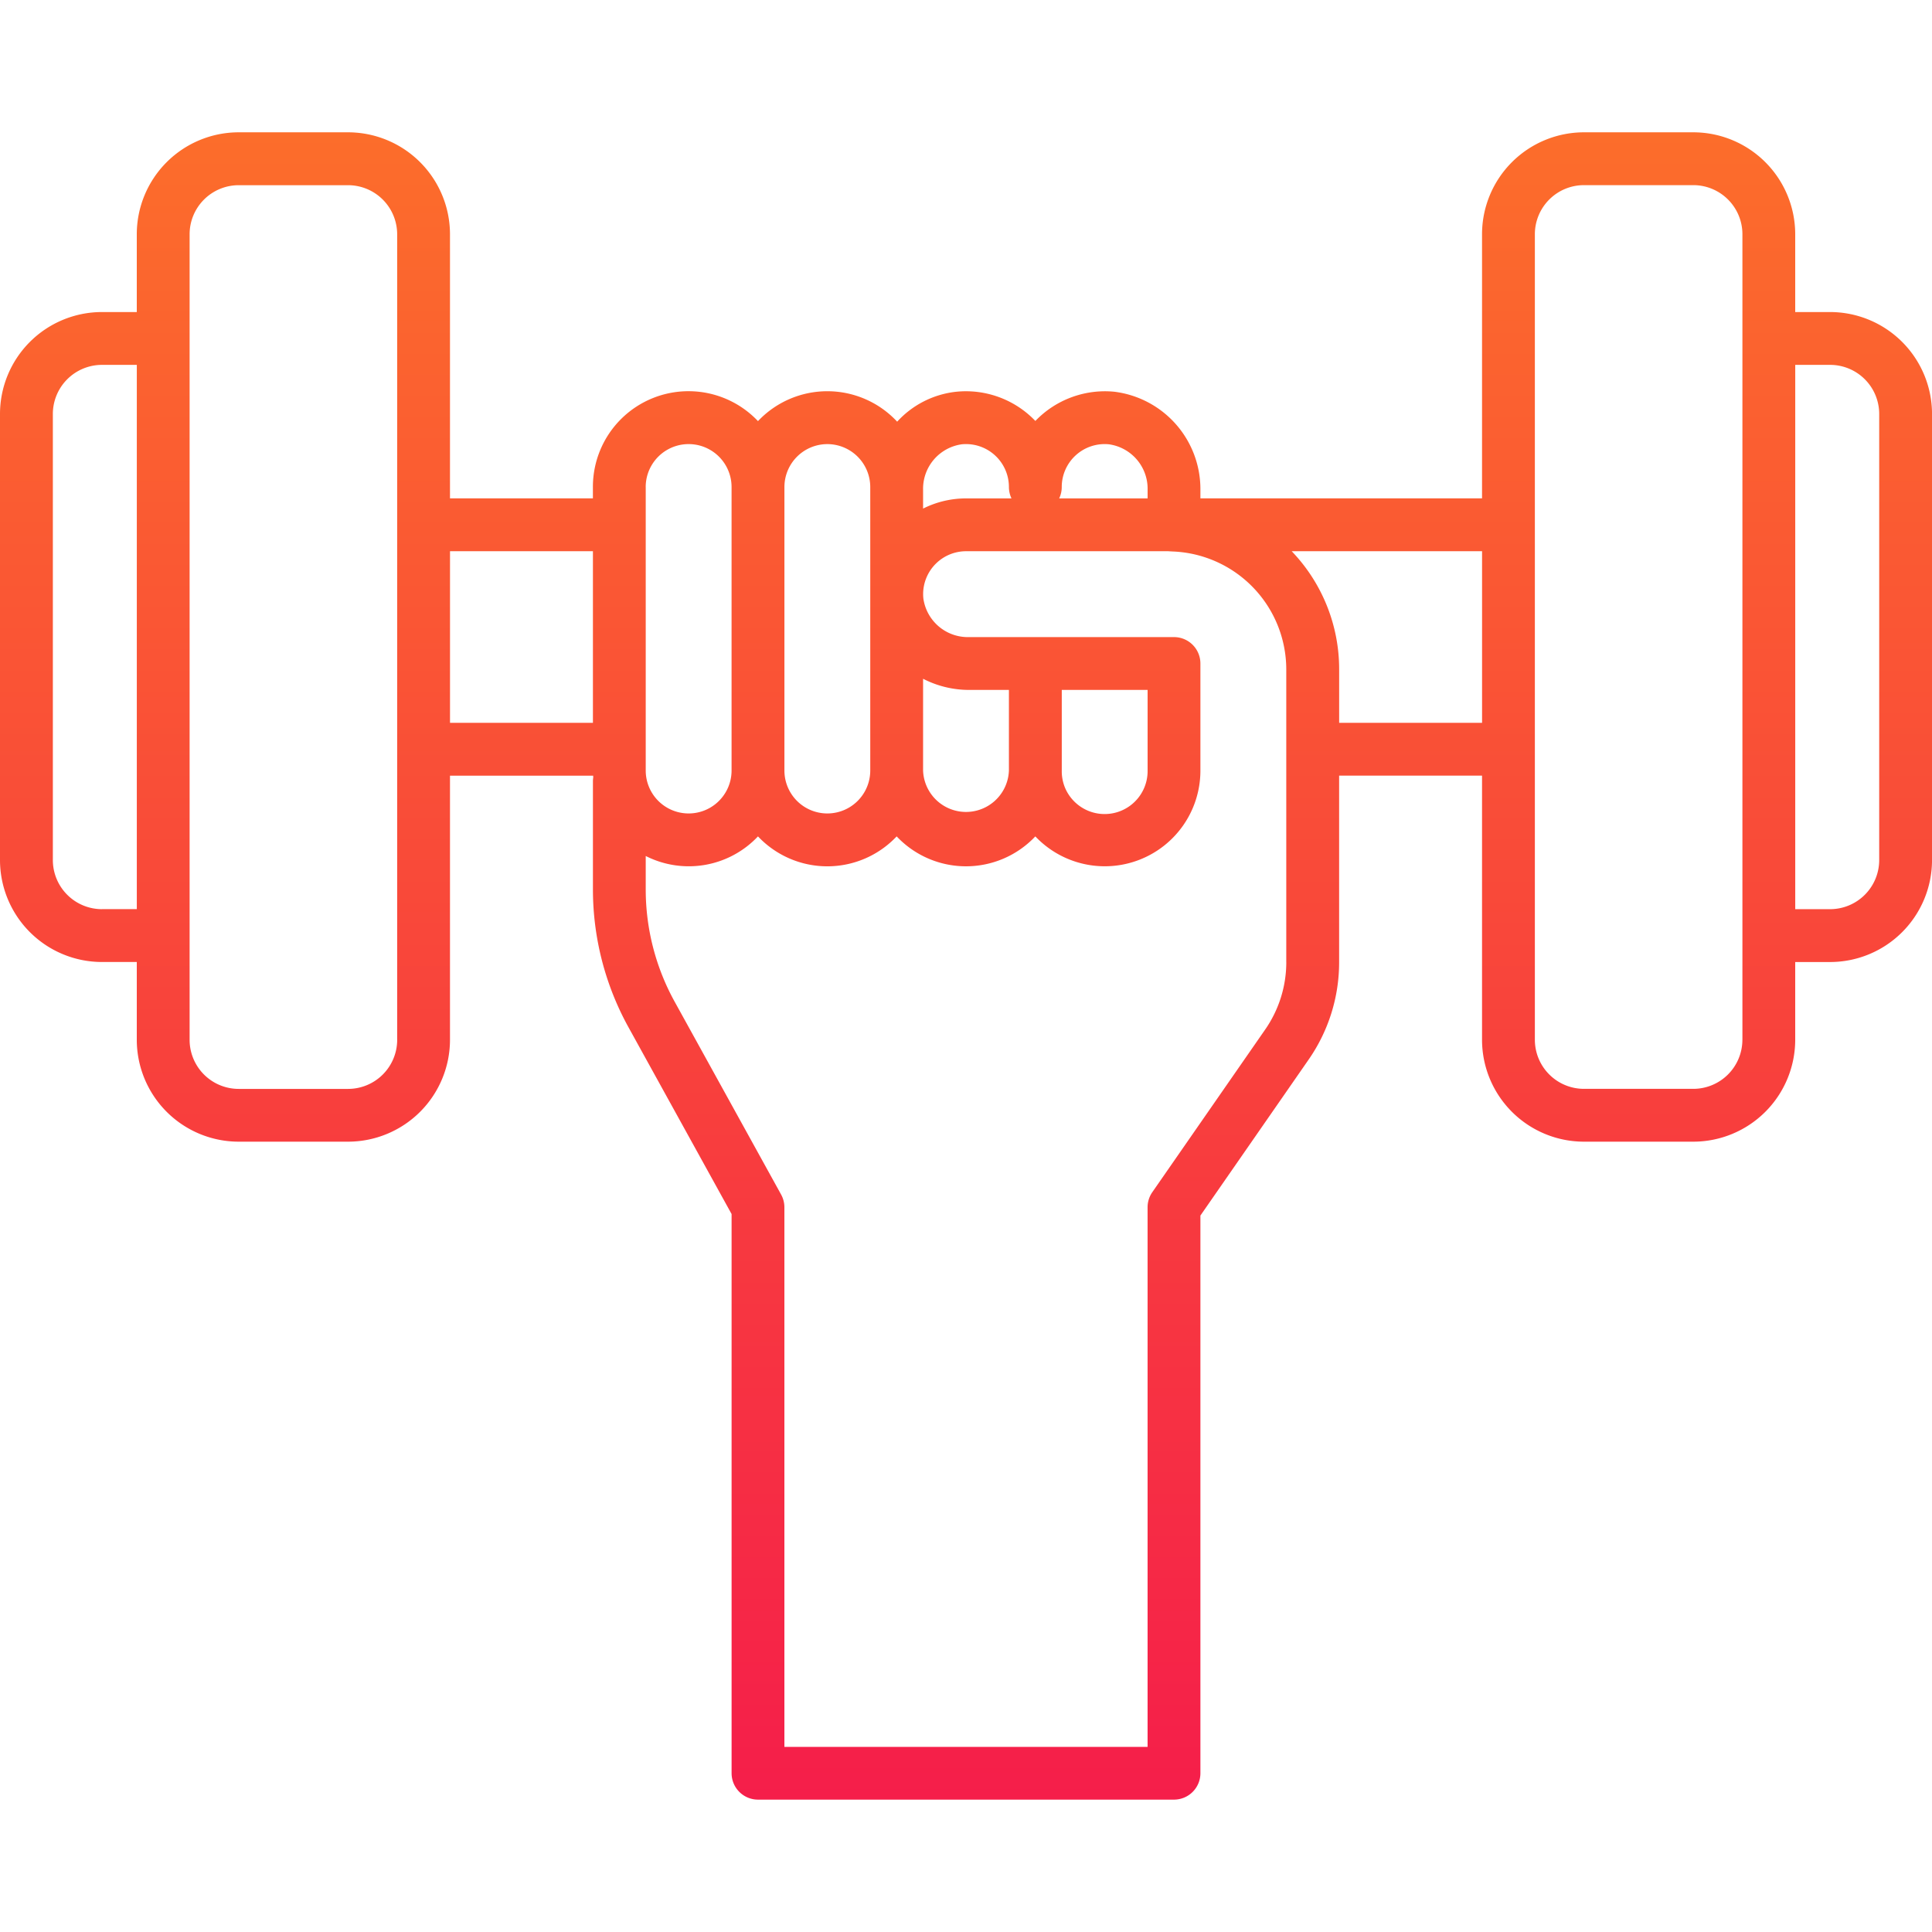 <svg width="70" height="70" fill="none" xmlns="http://www.w3.org/2000/svg"><g clip-path="url(#clip0)"><path d="M66.309 11.306h-1.265v-2.82a3.695 3.695 0 00-3.692-3.692h-3.965a3.695 3.695 0 00-3.69 3.692v9.57H43.493v-.304a3.555 3.555 0 00-3.13-3.56 3.495 3.495 0 00-2.85 1.06 3.479 3.479 0 00-2.85-1.06 3.386 3.386 0 00-2.157 1.086 3.455 3.455 0 00-5.043-.02 3.464 3.464 0 00-5.981 2.386v.412h-5.178v-9.57a3.696 3.696 0 00-3.691-3.692H8.648a3.695 3.695 0 00-3.692 3.692v2.82H3.691A3.696 3.696 0 000 14.995v16.168a3.696 3.696 0 003.691 3.692h1.265v2.82a3.695 3.695 0 003.692 3.69h3.965a3.696 3.696 0 003.691-3.69v-9.571h5.188c0 .02 0 .042.003.063a.93.93 0 00-.012.125v3.937a10.336 10.336 0 001.284 4.983l3.74 6.775v20.26a.957.957 0 00.958.957h15.071a.957.957 0 00.957-.956V44.042l3.921-5.651a6.167 6.167 0 001.105-3.53v-6.758h5.178v9.57a3.695 3.695 0 003.691 3.692h3.965a3.696 3.696 0 003.691-3.691v-2.818h1.265a3.696 3.696 0 003.692-3.692V14.997a3.696 3.696 0 00-3.692-3.691zm-27.84 6.34a1.555 1.555 0 011.711-1.548 1.627 1.627 0 011.4 1.656v.304h-3.204a.953.953 0 00.093-.412zm-3.625-1.548a1.555 1.555 0 011.711 1.548c0 .142.032.283.093.412H35c-.54 0-1.073.127-1.555.369v-.673a1.628 1.628 0 011.4-1.656zm1.711 11.82a1.556 1.556 0 01-3.11 0v-3.325a3.636 3.636 0 001.663.404h1.447v2.92zm-6.58-11.827a1.557 1.557 0 011.556 1.555v10.272a1.555 1.555 0 11-3.11 0V17.646a1.557 1.557 0 011.555-1.555zm-6.58 1.555a1.555 1.555 0 113.111 0v10.272a1.555 1.555 0 01-3.11 0V17.646zM3.692 32.941a1.78 1.78 0 01-1.777-1.777V14.997a1.78 1.78 0 011.777-1.777h1.265v19.72H3.691zm10.699 4.734a1.78 1.78 0 01-1.777 1.778H8.648a1.779 1.779 0 01-1.778-1.778V8.485A1.779 1.779 0 018.648 6.71h3.965a1.78 1.78 0 011.777 1.777v29.19zm1.914-17.703h5.178v6.217h-5.178v-6.217zm30.3 14.89c0 .872-.267 1.724-.765 2.44l-4.091 5.895a.958.958 0 00-.17.546v19.55H28.42v-19.55a.956.956 0 00-.119-.463l-3.86-6.992a8.418 8.418 0 01-1.045-4.058v-1.216a3.445 3.445 0 004.067-.71 3.453 3.453 0 005.025 0 3.453 3.453 0 005.024 0 3.465 3.465 0 005.981-2.386V24.04a.957.957 0 00-.957-.957H35.11a1.627 1.627 0 01-1.655-1.4 1.657 1.657 0 01-.008-.145v-.021A1.556 1.556 0 0135 19.972h7.325l.172.01h.01a4.281 4.281 0 014.097 4.27v10.61zm-8.135-9.866h3.11v2.922a1.557 1.557 0 01-3 .604 1.555 1.555 0 01-.11-.604v-2.921zm10.05 1.193v-1.938a6.173 6.173 0 00-1.72-4.28h6.898v6.218h-5.179zm14.61 11.485a1.78 1.78 0 01-1.777 1.777h-3.965a1.78 1.78 0 01-1.777-1.777V8.486a1.78 1.78 0 011.777-1.778h3.965a1.78 1.78 0 011.778 1.778v29.19-.002zm4.957-6.51a1.78 1.78 0 01-1.777 1.777h-1.265V13.22h1.265a1.78 1.78 0 011.777 1.777v16.167z" fill="url(#paint0_linear)"/></g><defs><linearGradient id="paint0_linear" x1="35" y1="4.794" x2="35" y2="65.206" gradientUnits="userSpaceOnUse"><stop stop-color="#FC6D2B"/><stop offset="1" stop-color="#F51E4A"/></linearGradient><clipPath id="clip0"><path fill="#fff" d="M0 0h70v70H0z"/></clipPath></defs></svg>